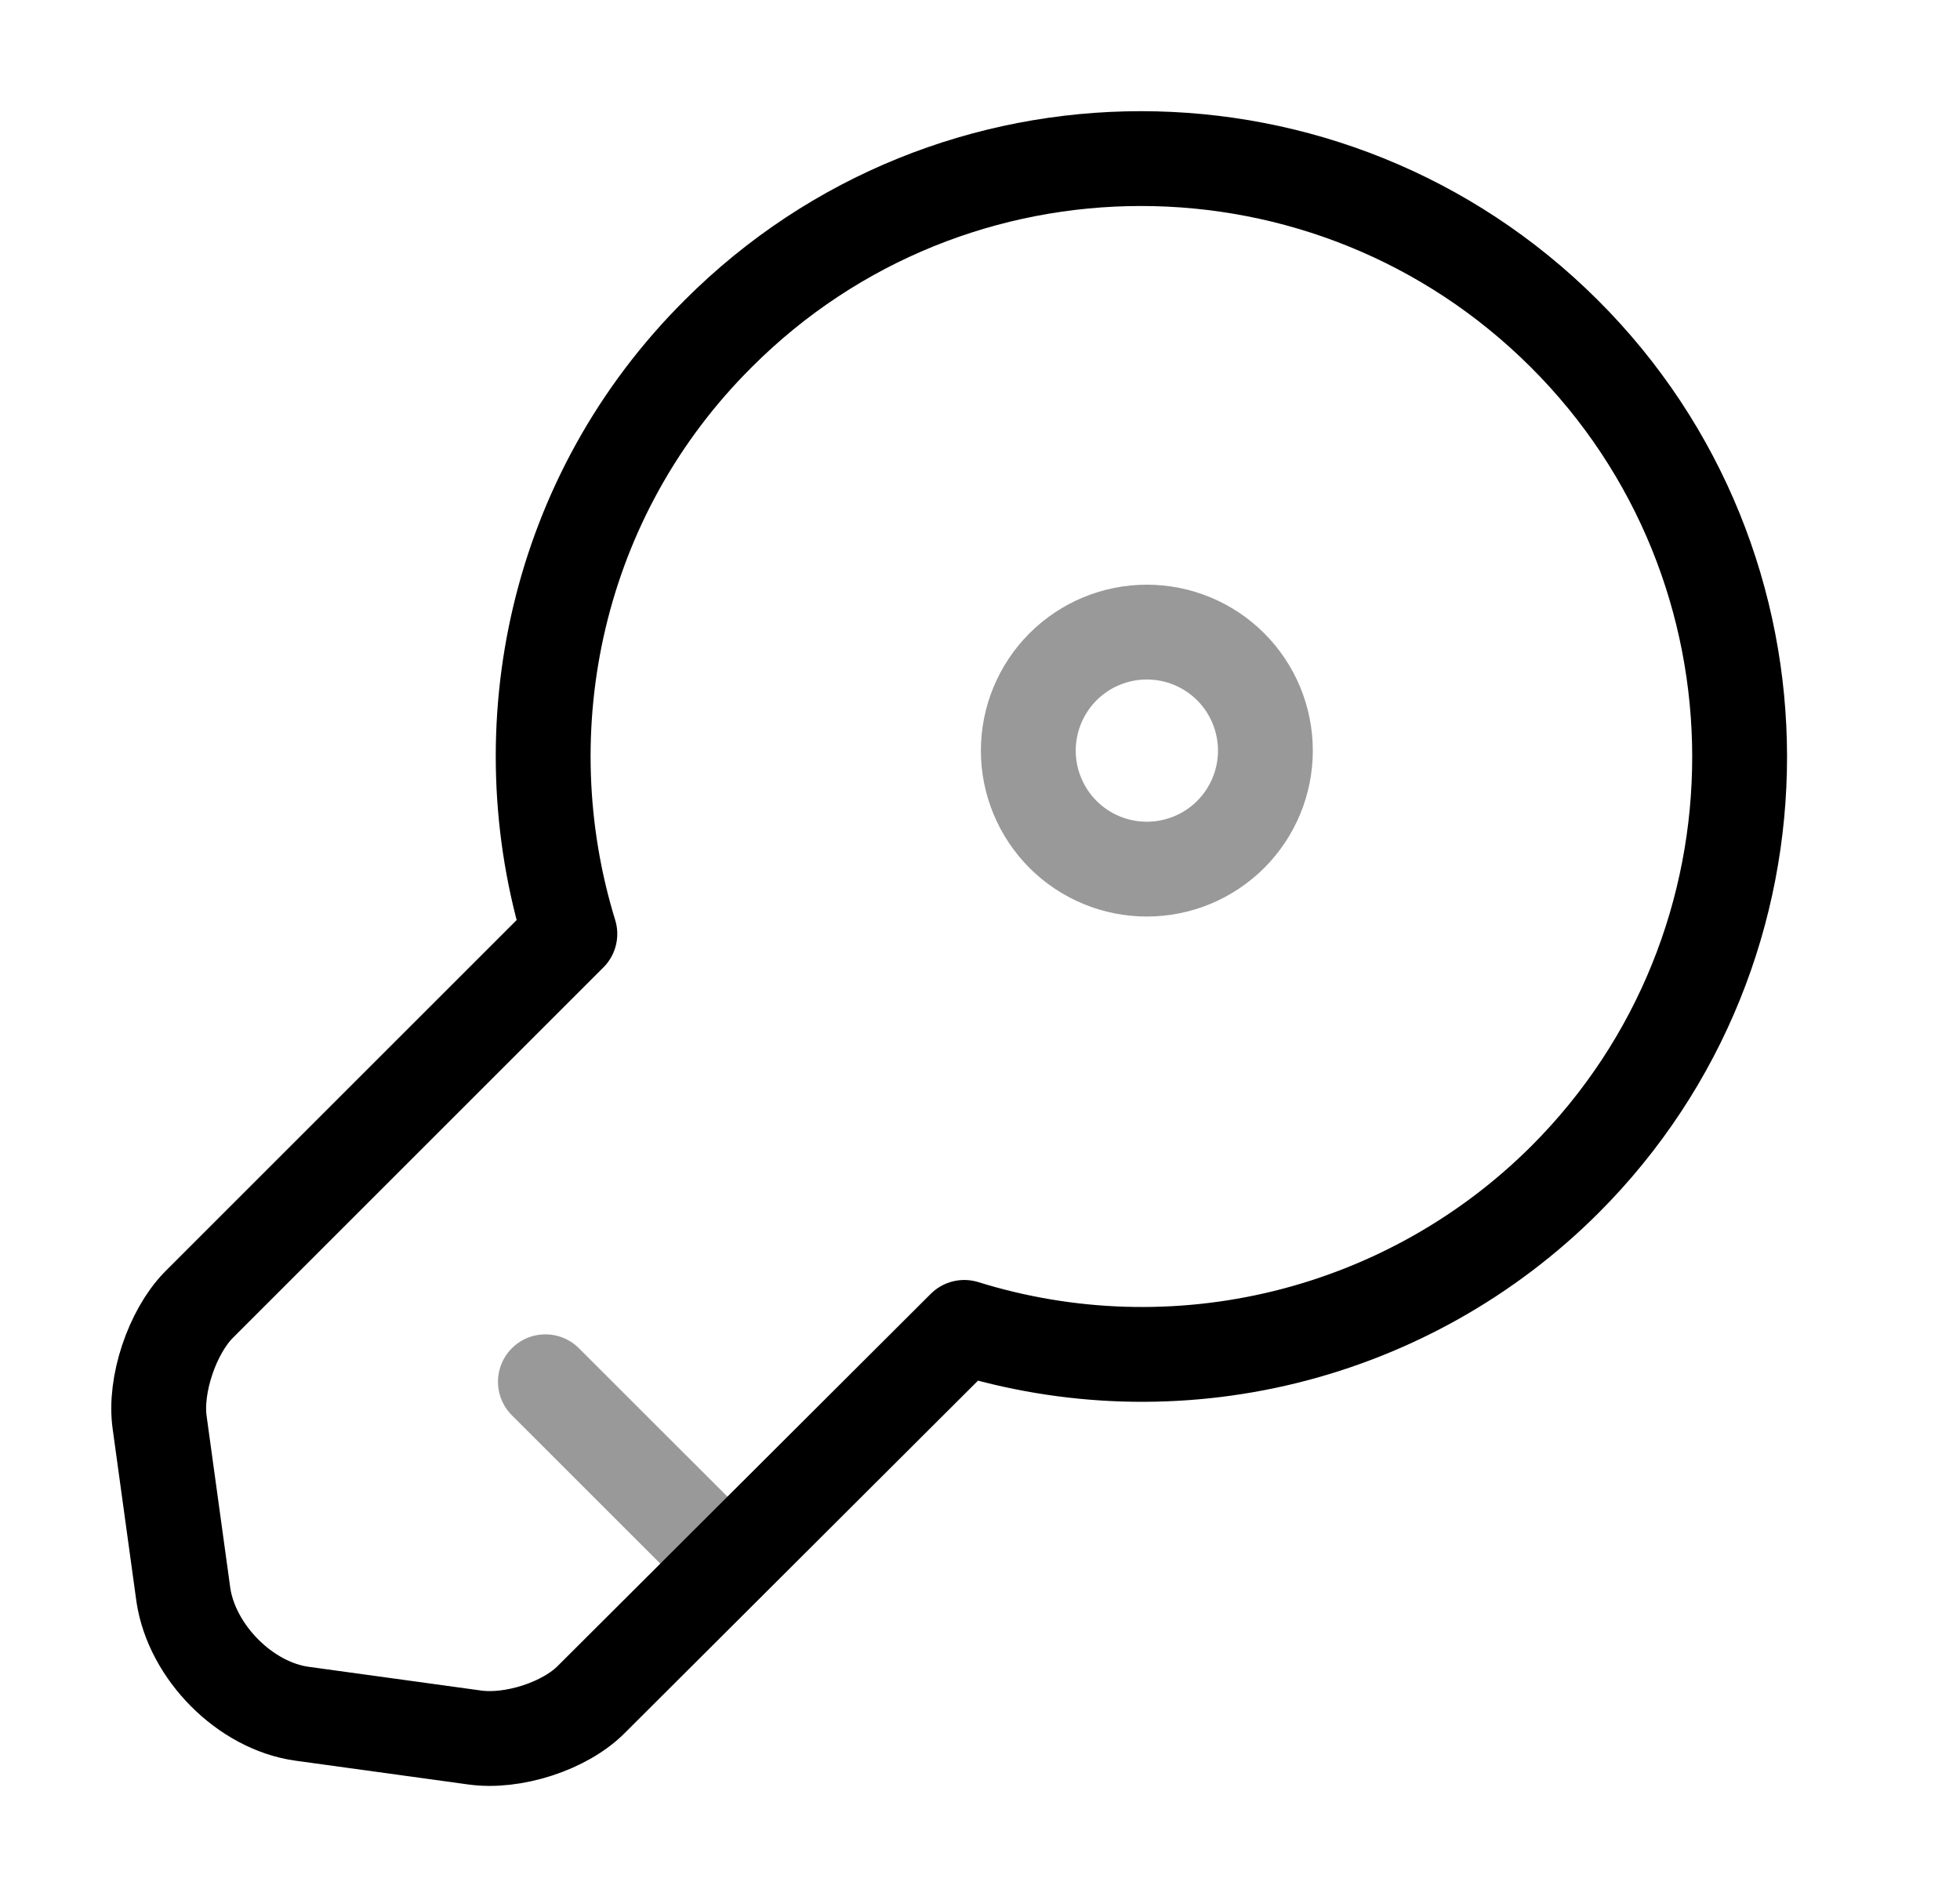 <svg width="31" height="30" viewBox="0 0 31 30" fill="none" xmlns="http://www.w3.org/2000/svg">
<path d="M24.75 18.662C23.53 19.88 22 20.741 20.326 21.153C18.652 21.565 16.897 21.512 15.251 21L9.363 26.875C8.938 27.312 8.101 27.575 7.5 27.487L4.776 27.112C3.876 26.987 3.038 26.137 2.901 25.237L2.526 22.512C2.438 21.912 2.725 21.075 3.138 20.65L9.013 14.775C8.013 11.525 8.788 7.837 11.363 5.275C15.05 1.587 21.038 1.587 24.738 5.275C28.438 8.962 28.438 14.975 24.75 18.662V18.662Z" stroke="black" stroke-width="1.5" stroke-miterlimit="10" stroke-linecap="round" stroke-linejoin="round"/>
<path opacity="0.4" d="M8.626 21.86L11.502 24.735" stroke="black" stroke-width="1.5" stroke-miterlimit="10" stroke-linecap="round" stroke-linejoin="round"/>
<path opacity="0.4" d="M18.139 13.75C18.636 13.75 19.113 13.553 19.465 13.201C19.817 12.849 20.014 12.372 20.014 11.875C20.014 11.378 19.817 10.901 19.465 10.549C19.113 10.197 18.636 10 18.139 10C17.642 10 17.165 10.197 16.813 10.549C16.462 10.901 16.264 11.378 16.264 11.875C16.264 12.372 16.462 12.849 16.813 13.201C17.165 13.553 17.642 13.75 18.139 13.75Z" stroke="black" stroke-width="1.5" stroke-linecap="round" stroke-linejoin="round"/>
</svg>
